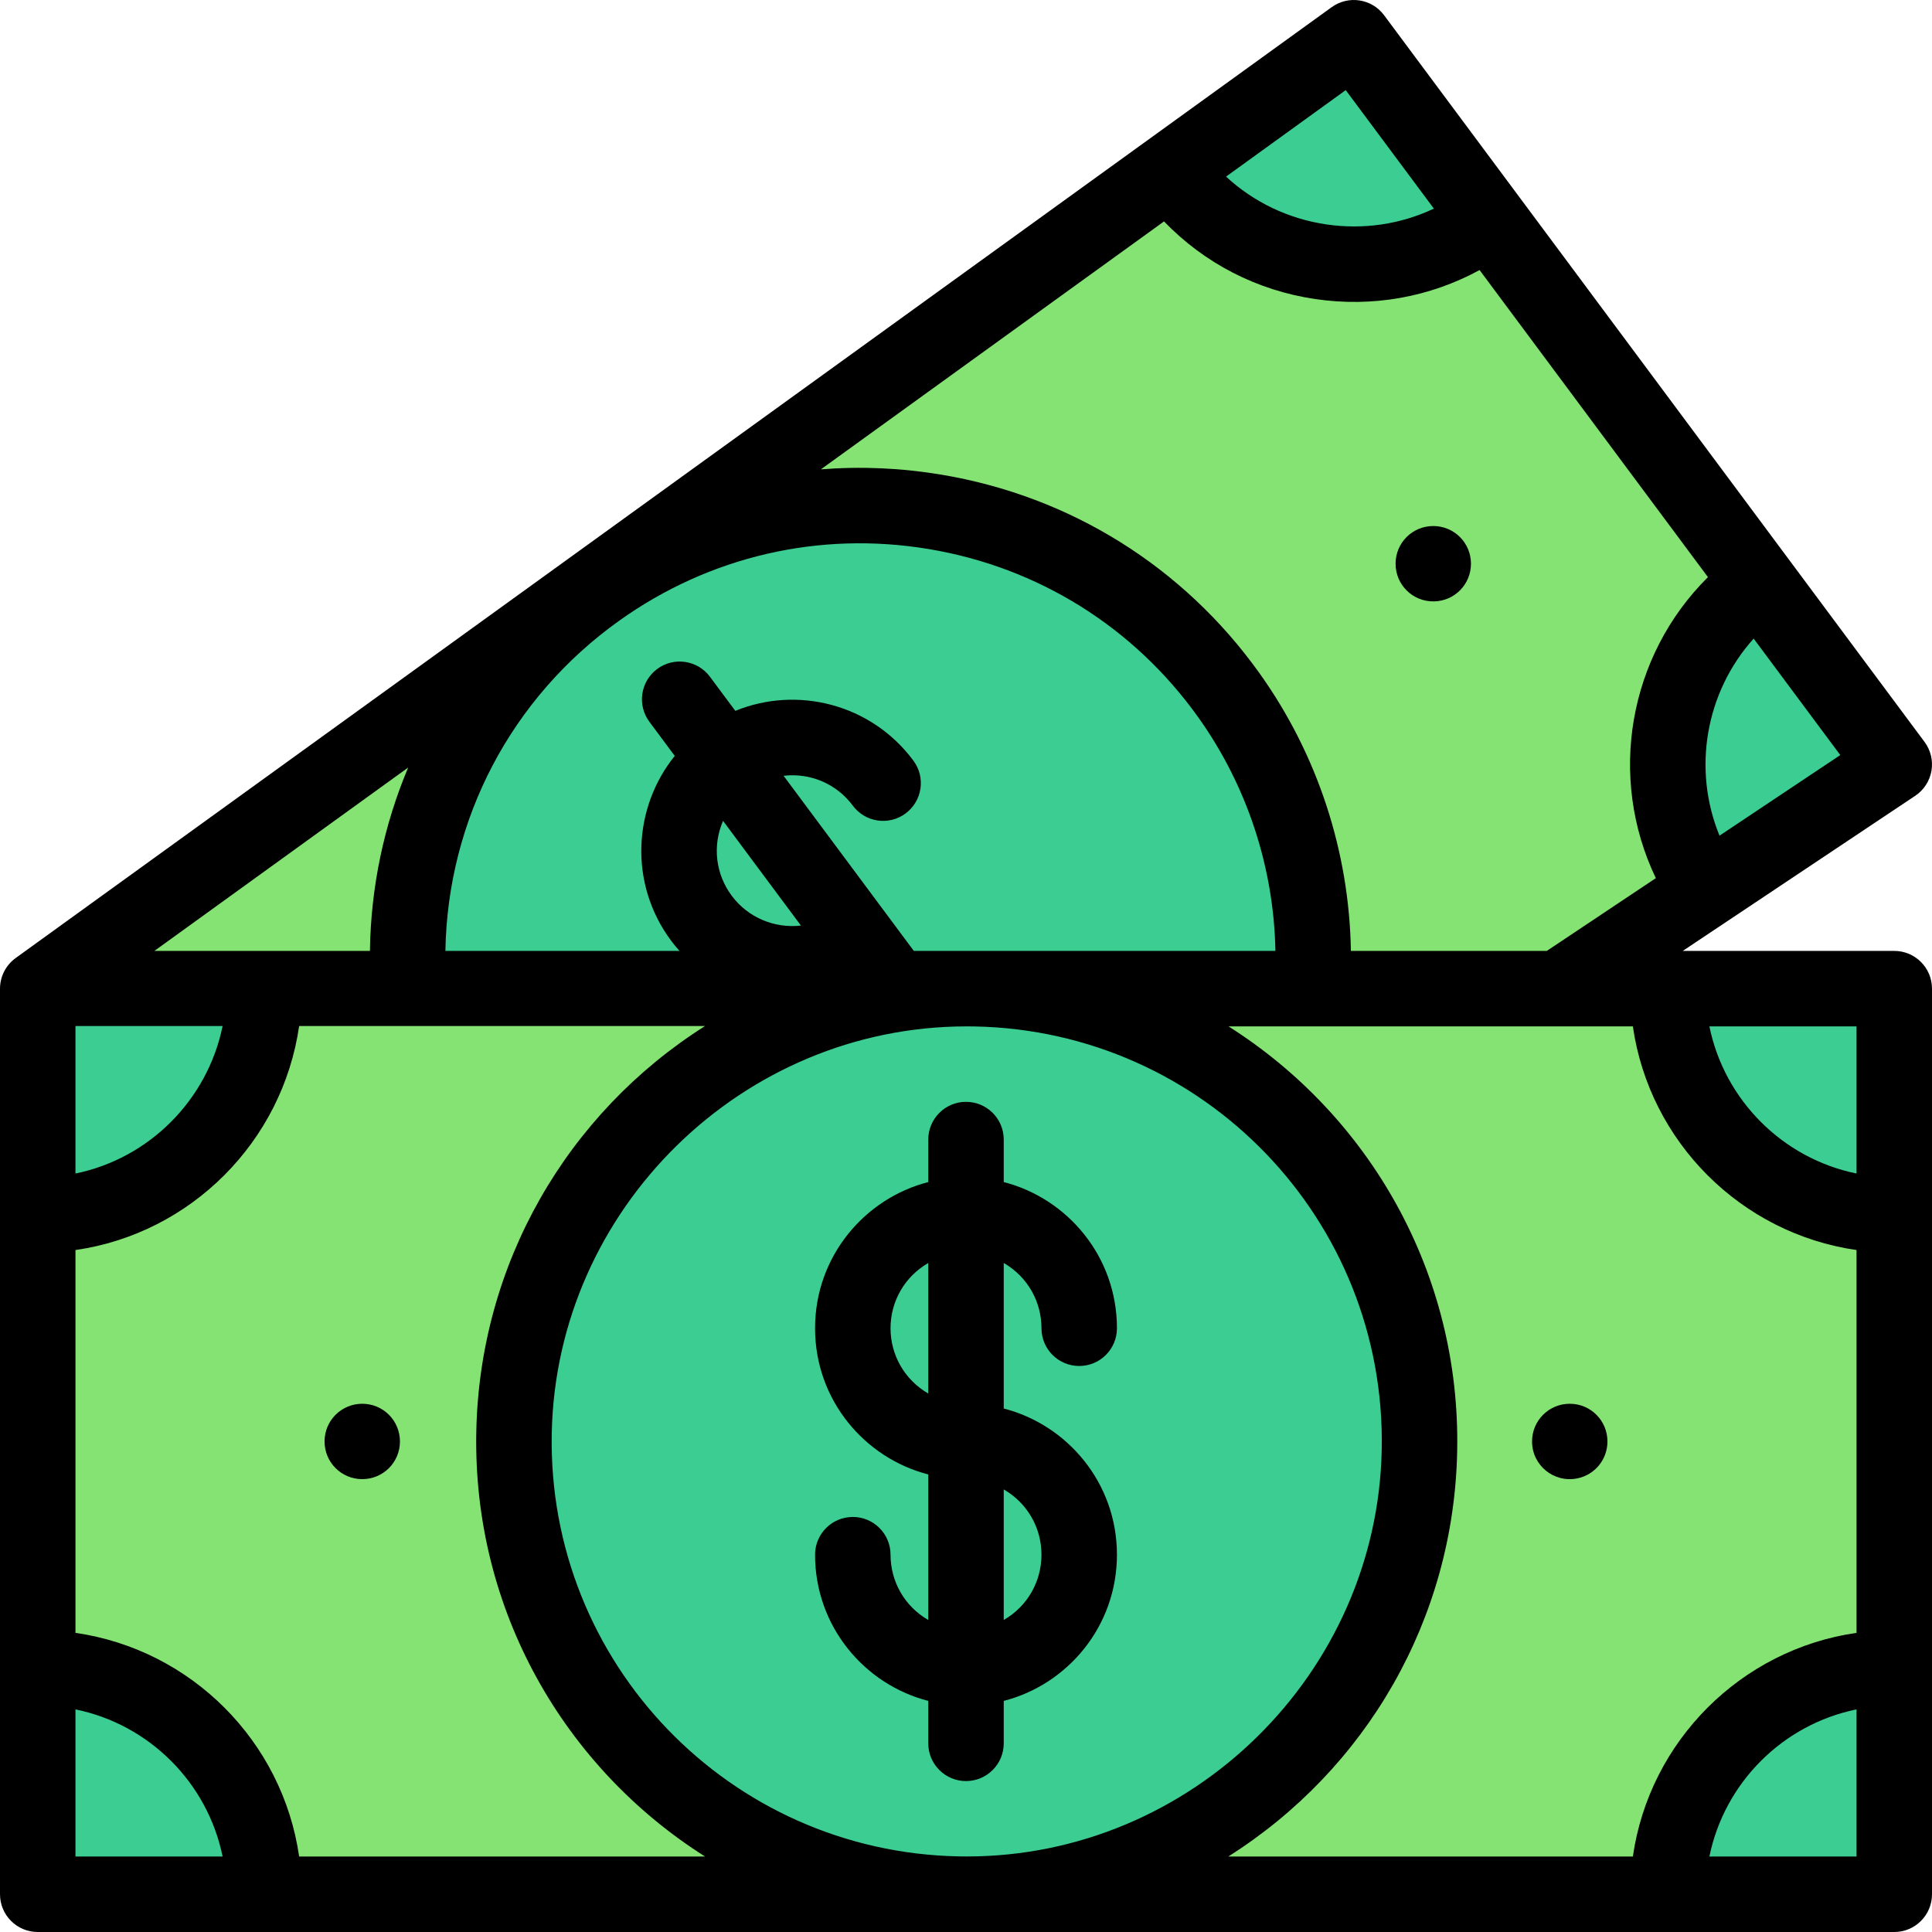 <?xml version="1.0" encoding="iso-8859-1"?>
<!-- Generator: Adobe Illustrator 19.0.0, SVG Export Plug-In . SVG Version: 6.00 Build 0)  -->
<svg version="1.1" id="Capa_1" xmlns="http://www.w3.org/2000/svg" xmlns:xlink="http://www.w3.org/1999/xlink" x="0px" y="0px"
	 viewBox="0 0 512.001 512.001" style="enable-background:new 0 0 512.001 512.001;" xml:space="preserve">
<g>
	<path style="fill:#3BCD92;" d="M502.001,442.001v60h-60C442.001,468.861,468.861,442.001,502.001,442.001z"/>
	<path style="fill:#3BCD92;" d="M502.001,262.001v60c-33.14,0-60-26.86-60-60H502.001z"/>
	<path style="fill:#3BCD92;" d="M466.191,154.431l35.81,48.15l-49.91,33.3C434.441,209.481,440.431,173.601,466.191,154.431z"/>
</g>
<path style="fill:#85E374;" d="M442.001,262.001h-29.05l39.14-26.12c-17.65-26.4-11.66-62.28,14.1-81.45l-71.61-96.29
	c-26.59,19.78-64.18,14.26-83.95-12.33l-0.49-0.67l-152.57,110.24l0.71,0.98c53.93-38.52,128.88-26.03,167.39,27.9
	c16.79,23.51,23.88,51.01,22.08,77.74h-91.6c0.78,0,1.57,0,2.36,0.02c66.26,1.28,118.94,56.03,117.66,122.29
	c-1.26,65.47-54.73,117.67-119.93,117.67v0.02h185.76c0-33.14,26.86-60,60-60v-120C468.861,322.001,442.001,295.141,442.001,262.001
	z"/>
<g>
	<path style="fill:#3BCD92;" d="M358.771,10.001l35.81,48.14c-26.59,19.78-64.18,14.26-83.95-12.33l-0.49-0.67L358.771,10.001z"/>
	<path style="fill:#3BCD92;" d="M258.511,262.021c-0.79-0.02-1.58-0.02-2.36-0.02c-65.2,0-118.67,52.21-119.93,117.67
		c-1.28,66.26,51.39,121.01,117.66,122.29c0.79,0.02,1.58,0.02,2.36,0.02c65.2,0,118.67-52.2,119.93-117.67
		C377.451,318.051,324.771,263.301,258.511,262.021z"/>
	<path style="fill:#3BCD92;" d="M325.671,184.261c-38.51-53.93-113.46-66.42-167.39-27.9c-35.1,25.06-52.65,65.55-50.01,105.64
		h147.88h91.6C349.551,235.271,342.461,207.771,325.671,184.261z"/>
</g>
<path style="fill:#85E374;" d="M253.881,501.961c-66.27-1.28-118.94-56.03-117.66-122.29c1.26-65.46,54.73-117.67,119.93-117.67
	h-147.88c-2.64-40.09,14.91-80.58,50.01-105.64l-0.71-0.98l-147.57,106.62h60c0,33.14-26.86,60-60,60v120c33.14,0,60,26.86,60,60
	h186.24v-0.02C255.461,501.981,254.671,501.981,253.881,501.961z"/>
<g>
	<path style="fill:#3BCD92;" d="M10.001,262.001h60c0,33.14-26.86,60-60,60V262.001z"/>
	<path style="fill:#3BCD92;" d="M70.001,502.001h-60v-60C43.141,442.001,70.001,468.861,70.001,502.001z"/>
</g>
<path d="M418.001,391.789c4.629-0.935,7.99-4.994,7.99-9.788c0-5.53-4.452-9.99-9.99-9.99c-5.53,0-9.99,4.452-9.99,9.99
	C406.011,388.359,411.807,393.039,418.001,391.789z"/>
<path d="M379.831,139.401c-5.53,0-9.99,4.455-9.99,9.99c0,5.604,4.562,10.08,10.16,9.986c5.5-0.092,9.82-4.55,9.82-9.986
	C389.821,143.861,385.366,139.401,379.831,139.401z"/>
<path d="M96.001,372.011c-5.53,0-9.99,4.452-9.99,9.99c0,5.535,4.454,9.987,9.99,9.987c5.535,0,9.99-4.452,9.99-9.987
	C105.991,376.471,101.539,372.011,96.001,372.011z"/>
<path d="M246.001,302.001v11.26c-16.781,4.304-30,19.642-30,38.74c0,19.1,13.22,34.436,30,38.74v38.578
	c-6.446-3.736-10-10.366-10-17.308c0-5.523-4.477-10-10-10s-10,4.477-10,10c0,19.04,13.14,34.425,30,38.743v11.247
	c0,5.523,4.477,10,10,10s10-4.477,10-10v-11.247c16.869-4.32,30-19.71,30-38.743c0-19.099-13.22-34.436-30-38.74V334.7
	c6.316,3.668,10,10.221,10,17.301c0,5.523,4.477,10,10,10s10-4.477,10-10c0-19.1-13.22-34.436-30-38.74v-11.26
	c0-5.523-4.477-10-10-10C250.478,292.001,246.001,296.478,246.001,302.001z M236.001,352.001c0-7.075,3.679-13.631,10-17.301v34.602
	C239.685,365.634,236.001,359.081,236.001,352.001z M276.001,412.01c0,6.95-3.56,13.576-10,17.308V394.71
	C272.318,398.377,276.001,404.93,276.001,412.01z"/>
<path d="M10.001,512.001h492c5.523,0,10-4.477,10-10v-240c0-5.523-4.477-10-10-10h-56.047l61.597-41.102
	c2.28-1.521,3.835-3.911,4.303-6.612c0.467-2.701-0.194-5.475-1.83-7.674C362.042-2.371,379.066,20.531,366.795,4.032
	c-3.264-4.388-9.448-5.34-13.88-2.137c-0.316,0.228-332.505,240.248-348.77,252c-2.673,1.931-4.144,5.017-4.144,8.106v240
	C0.001,507.524,4.478,512.001,10.001,512.001z M432.727,272.001c4.399,30.609,28.666,54.875,59.274,59.274v101.451
	c-30.609,4.399-54.875,28.666-59.274,59.274H325.511c36.486-23.073,59.799-62.803,60.659-107.497
	c0.912-47.196-23.316-88.89-60.602-112.503C336.282,272.001,422.023,272.001,432.727,272.001z M20.001,432.726V331.275
	c30.609-4.399,54.875-28.766,59.274-59.374h107.579c-36.611,23.168-59.775,63.059-60.631,107.577
	c-0.914,47.3,23.408,88.967,60.628,112.523H79.276C74.877,461.392,50.61,437.125,20.001,432.726z M20.001,271.901h38.994
	c-3.987,19.562-19.431,35.107-38.994,39.094V271.901z M191.612,217.531l20.641,27.757c-6.854,0.778-13.934-1.988-18.34-7.909
	C189.695,231.713,188.719,224.265,191.612,217.531z M258.318,272.019c60.781,1.174,109.03,51.309,107.855,112.1
	c-1.145,59.476-50.459,107.862-109.932,107.862c-0.699,0.002-1.402,0.001-2.167-0.018c-60.785-1.174-109.029-51.303-107.854-112.1
	c1.145-59.476,50.46-107.862,109.932-107.862c0.069,0,0.138,0,0.207,0C256.988,272.001,257.629,272.002,258.318,272.019z
	 M337.998,252.001h-95.825c-31.078-41.786-34.037-45.764-34.518-46.411c7.239-0.831,14.12,2.222,18.348,7.914
	c3.293,4.434,9.557,5.358,13.991,2.064c4.433-3.293,5.357-9.557,2.064-13.991c-11.201-15.078-30.841-19.881-47.192-13.187
	l-6.721-9.039c-3.296-4.431-9.561-5.35-13.992-2.055c-4.431,3.296-5.351,9.561-2.055,13.992l6.722,9.039
	c-10.926,13.505-12.341,33.691-0.951,48.992c0.698,0.938,1.44,1.822,2.202,2.68h-62.036c0.596-34.819,17.377-67.025,46.058-87.503
	c23.91-17.077,53.039-23.823,82.021-18.992c28.983,4.831,54.346,20.658,71.419,44.566
	C330.473,208.191,337.59,229.882,337.998,252.001z M98.034,252.001H40.917l67.252-48.592
	C101.771,218.585,98.276,235.032,98.034,252.001z M20.001,453.007c19.563,3.987,35.007,19.431,38.994,38.994H20.001V453.007z
	 M453.008,492.001c3.987-19.563,19.431-35.007,38.994-38.994v38.994H453.008z M492.001,310.995
	c-19.563-3.987-35.007-19.431-38.994-38.994h38.994V310.995z M455.689,221.461c-7.236-17.653-3.709-38.011,9.047-52.231
	l22.961,30.873L455.689,221.461z M438.817,232.72l-28.895,19.281h-51.923c-0.412-26.27-8.829-52.043-24.189-73.551
	c-20.177-28.257-50.154-46.962-84.407-52.671c-10.667-1.778-21.351-2.228-31.86-1.396l90.936-65.705
	c10.683,11.085,24.634,18.307,40.118,20.581c15.16,2.226,30.286-0.494,43.509-7.69l60.519,81.375
	C431.54,173.864,425.991,205.963,438.817,232.72z M356.634,23.883l23.36,31.403c-8.807,4.15-18.638,5.632-28.492,4.185
	c-10.085-1.481-19.261-5.9-26.587-12.67L356.634,23.883z"/>
<g>
</g>
<g>
</g>
<g>
</g>
<g>
</g>
<g>
</g>
<g>
</g>
<g>
</g>
<g>
</g>
<g>
</g>
<g>
</g>
<g>
</g>
<g>
</g>
<g>
</g>
<g>
</g>
<g>
</g>
</svg>
